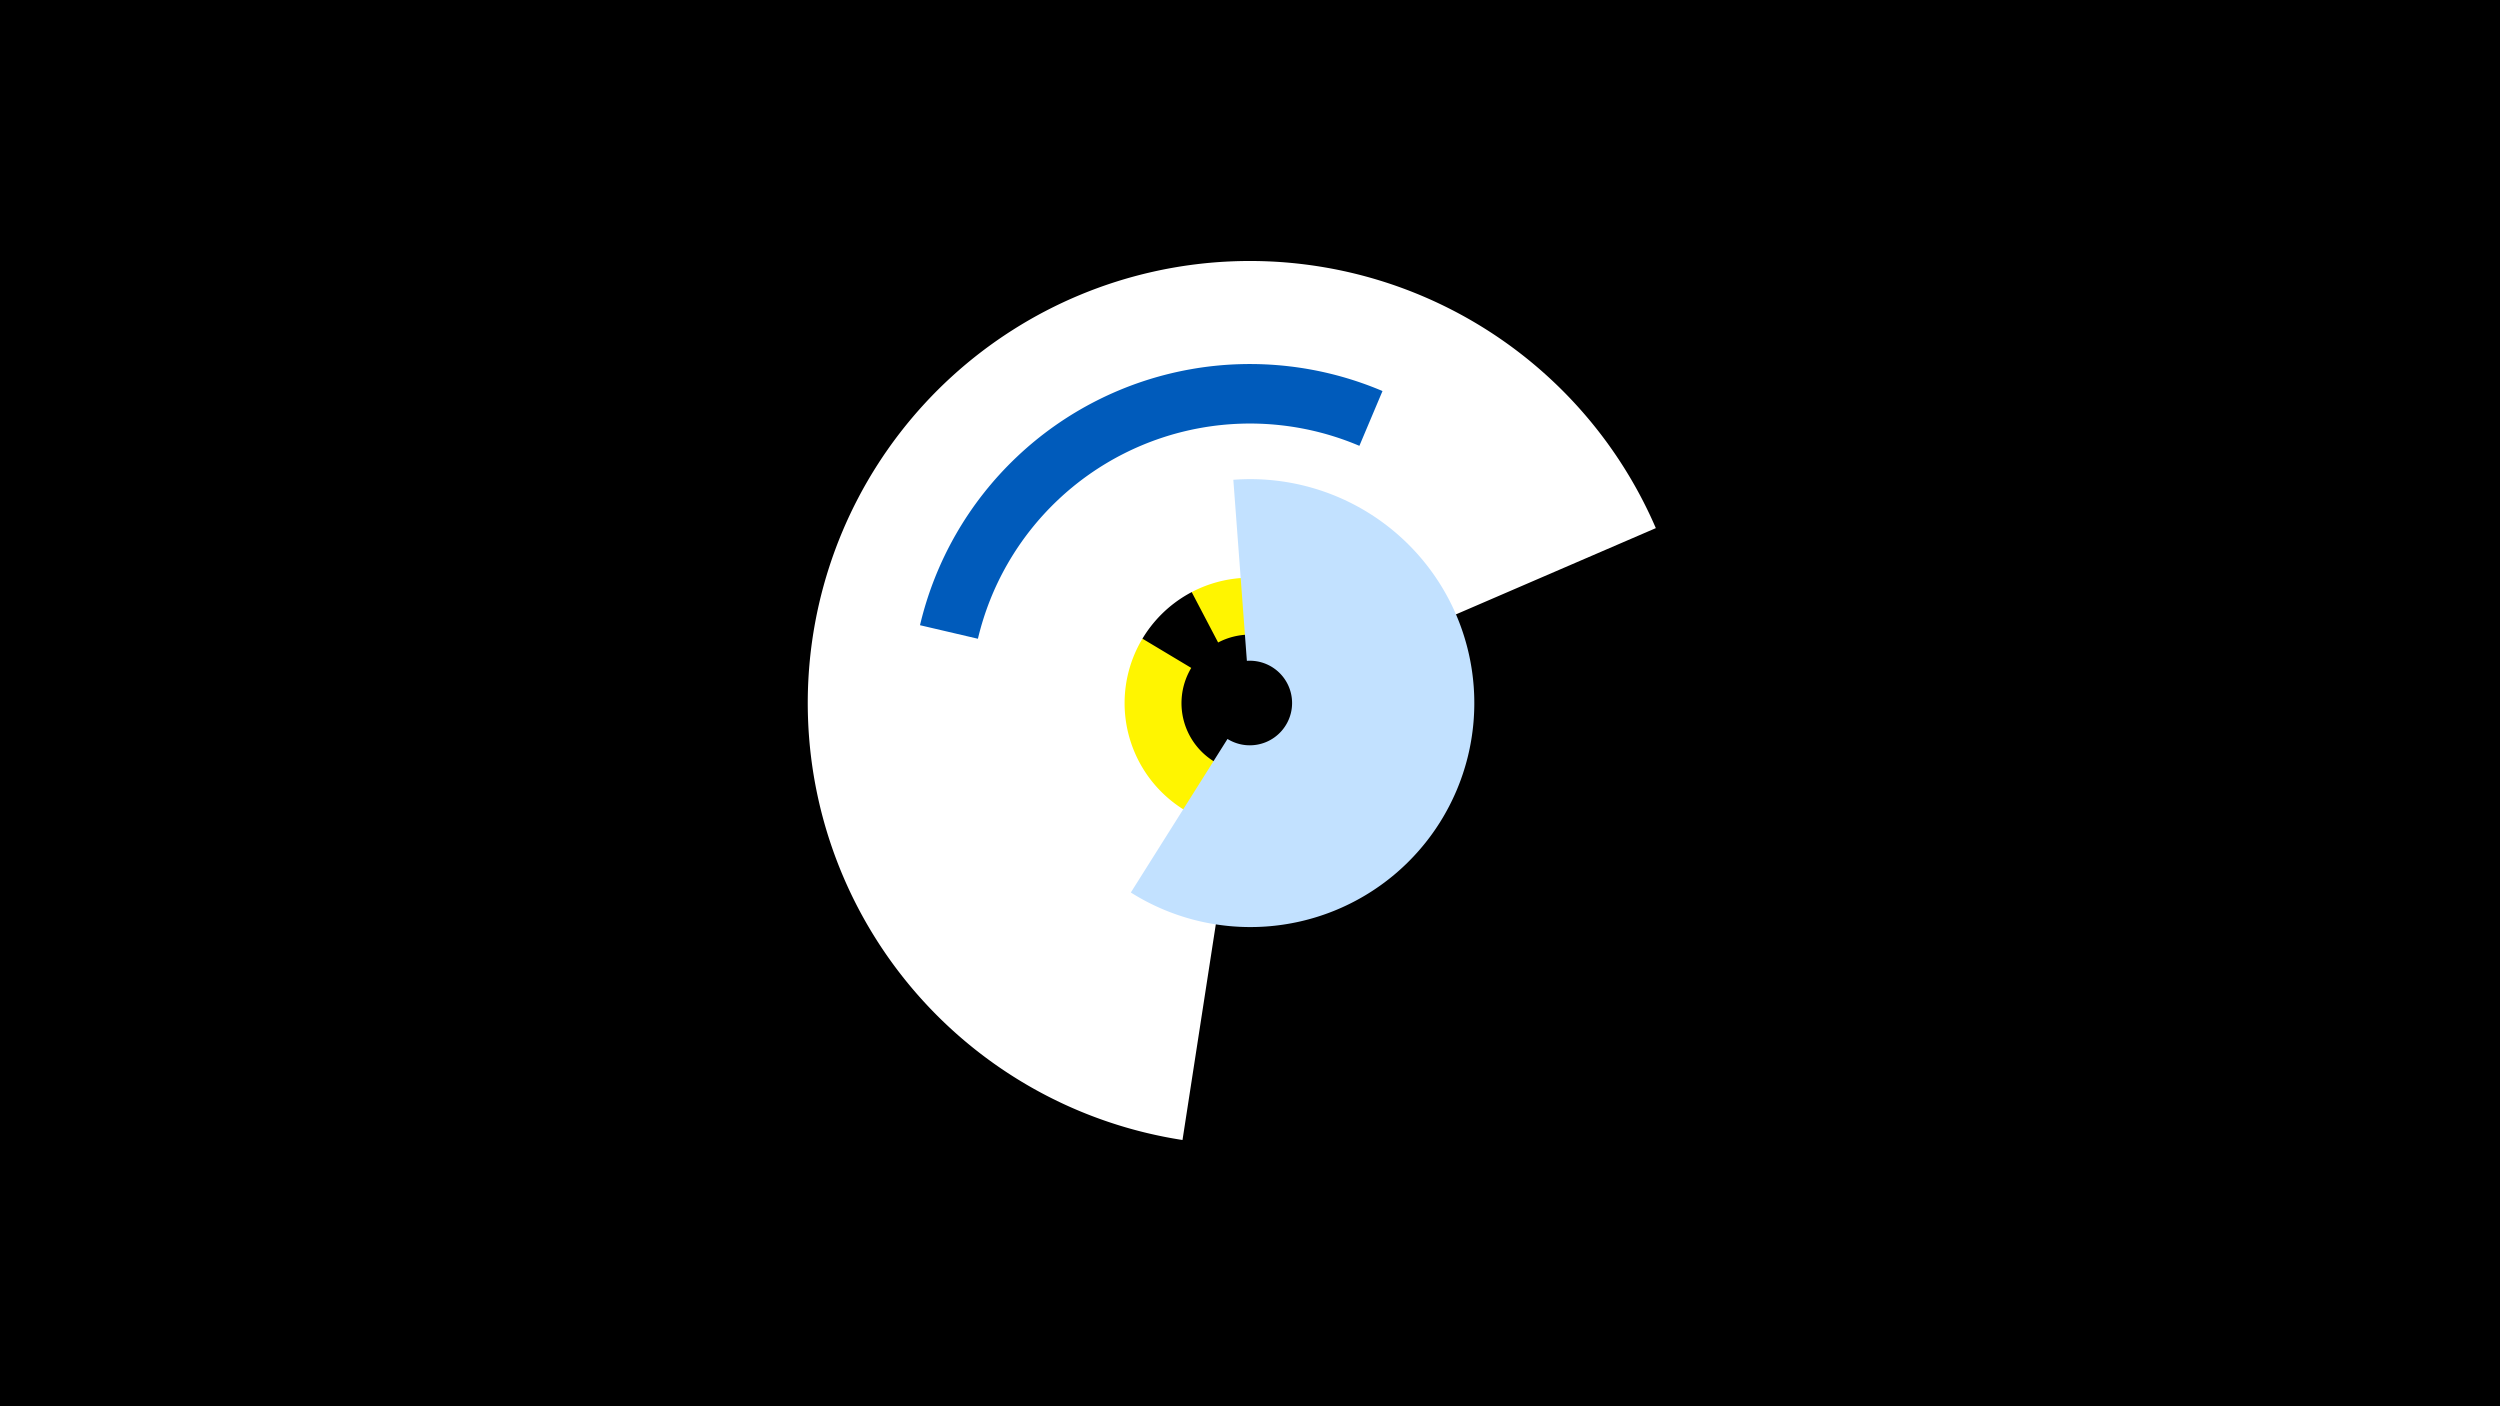 <svg width="1200" height="675" viewBox="-500 -500 1200 675" xmlns="http://www.w3.org/2000/svg"><title>19638-10224229236</title><path d="M-500-500h1200v675h-1200z" fill="#000"/><path d="M56.6-245.2a93.4 93.4 0 1 1-36.7 34.7l51.9 31.1a32.9 32.9 0 1 0 12.9-12.2z" fill="#fff500"/><path d="M67.6 47.2a212.2 212.2 0 1 1 227.2-293.7l-139.5 60.2a60.2 60.2 0 1 0-64.5 83.3z" fill="#fff"/><path d="M92-269.7a107.5 107.5 0 1 1-49.2 198.1l46.4-73.7a20.3 20.3 0 1 0 9.3-37.5z" fill="#c2e1ff"/><path d="M-58.4-199.9a162.7 162.7 0 0 1 222-112.4l-11.1 26.3a134.2 134.2 0 0 0-183.1 92.6z" fill="#005bbb"/></svg>